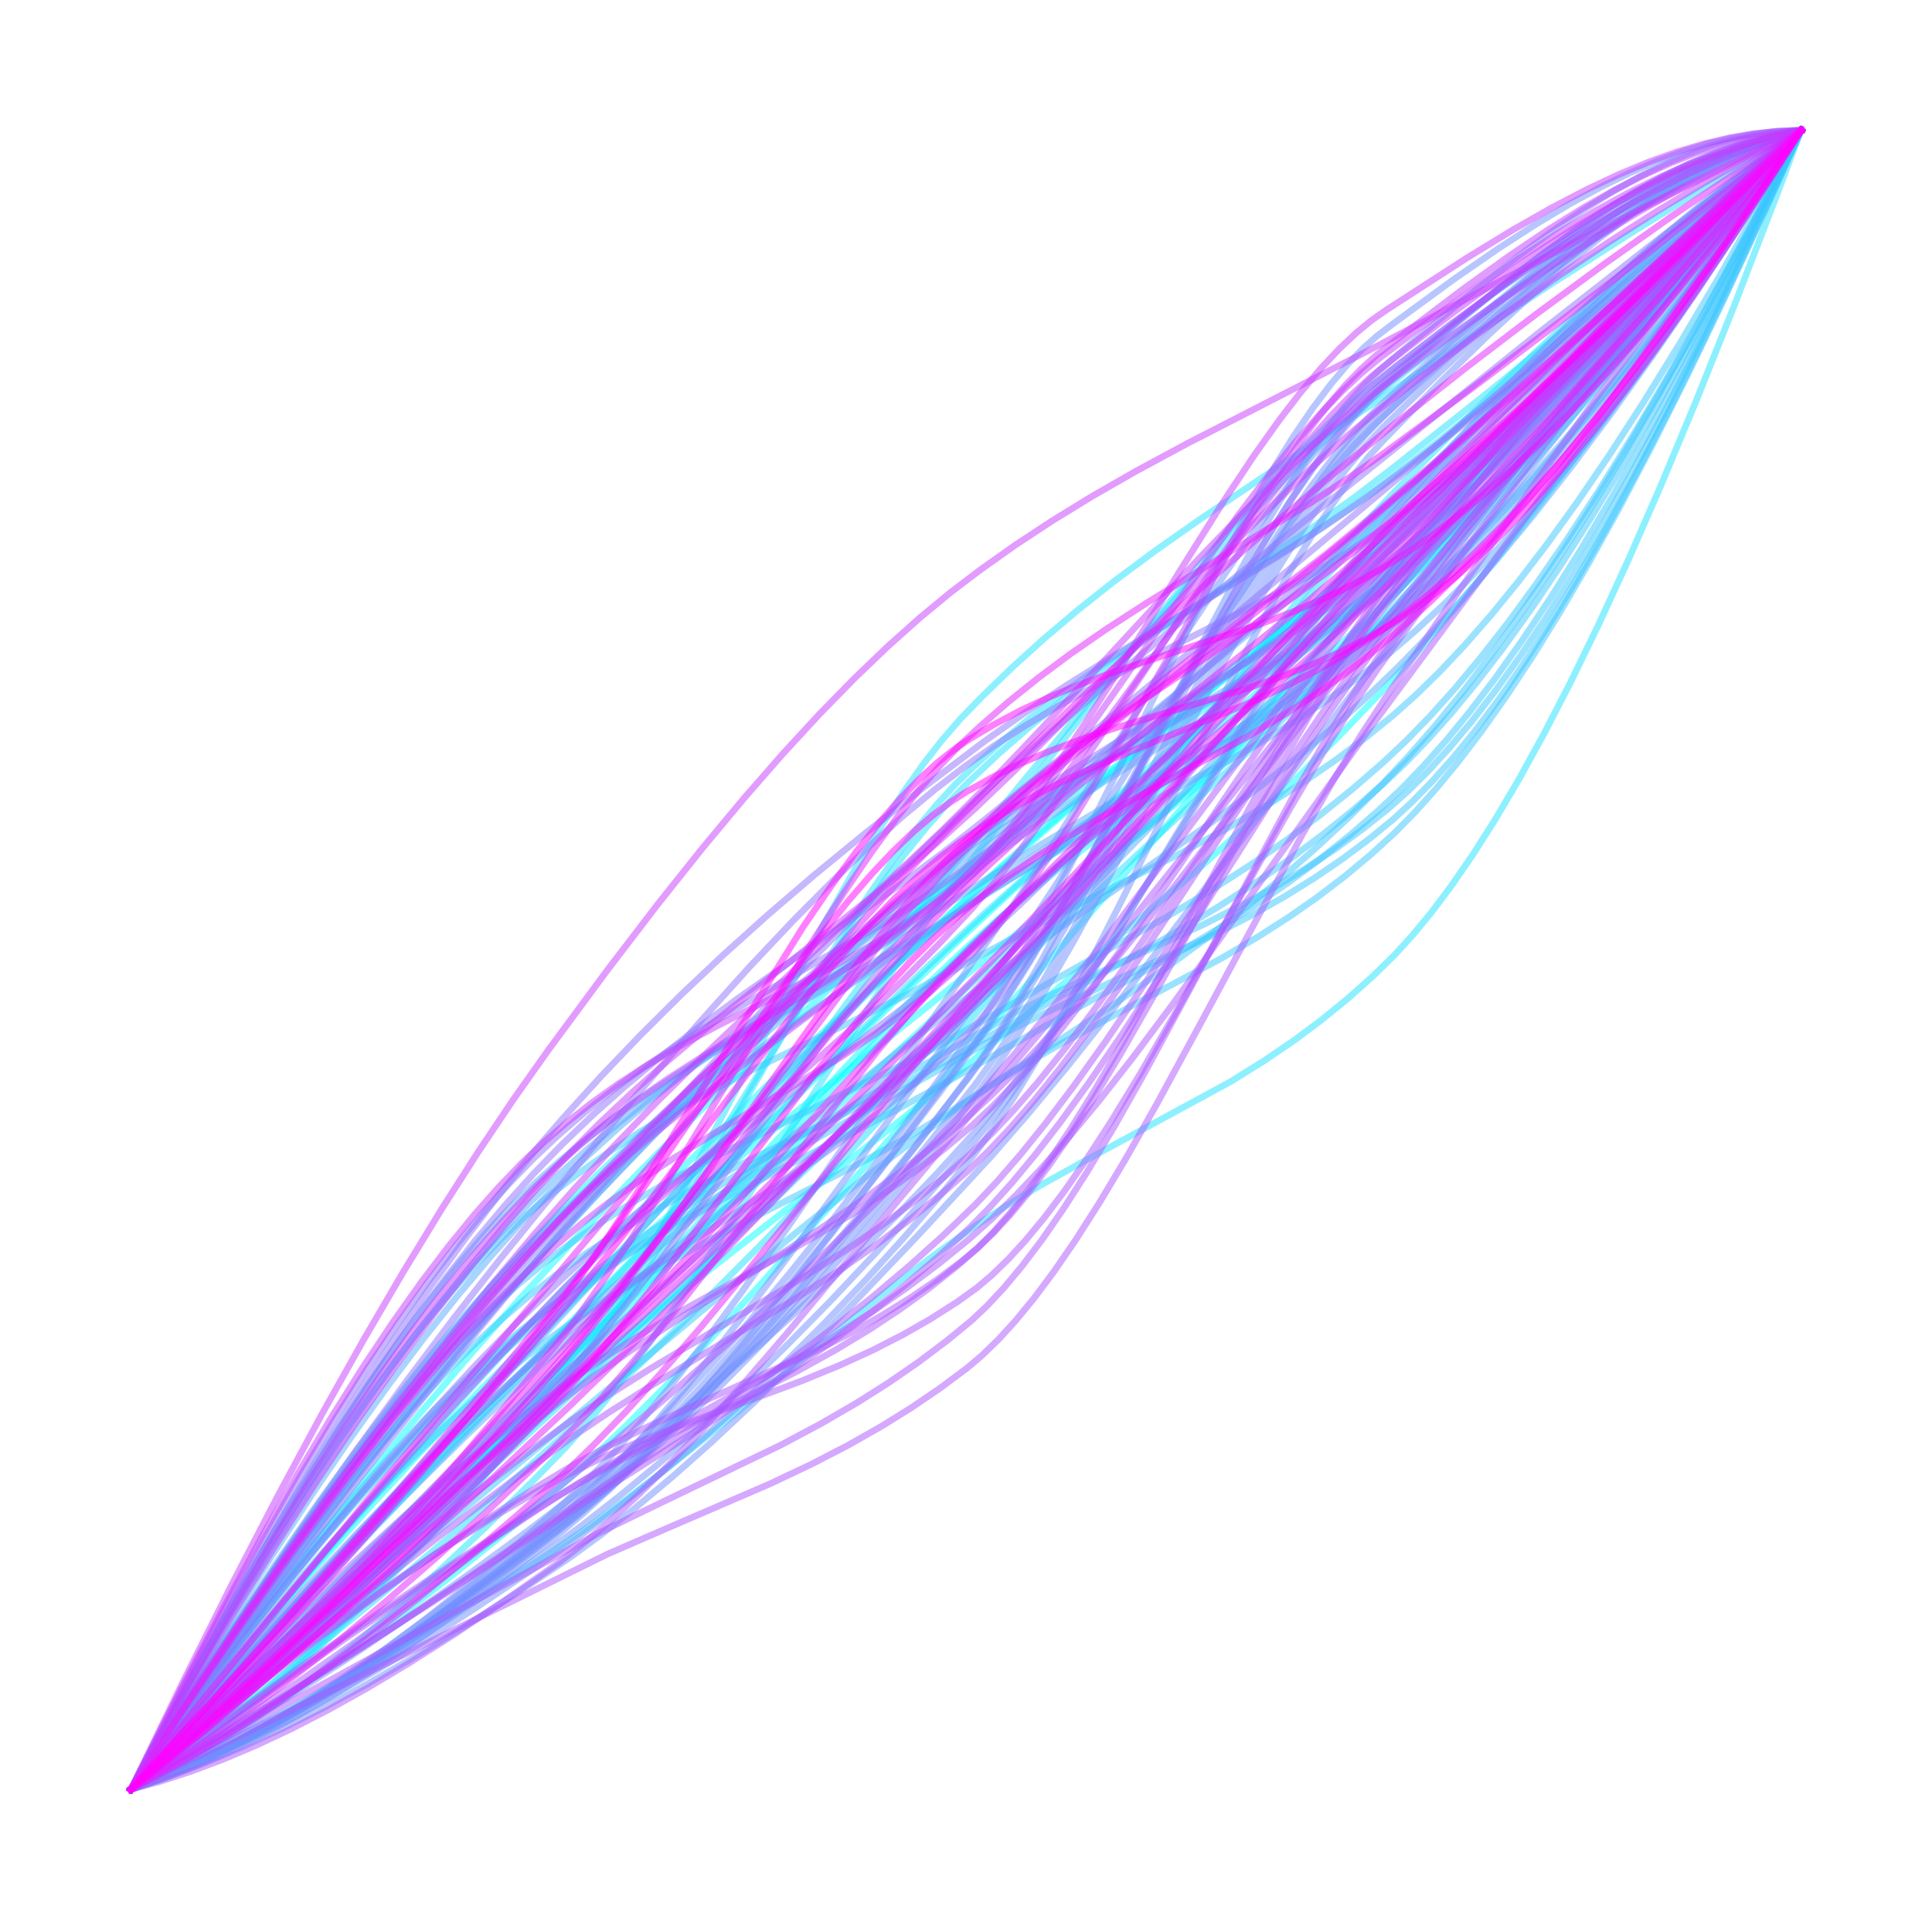 <svg xmlns="http://www.w3.org/2000/svg" width="391.2" height="388.8" viewBox="0 0 293.4 291.6"><defs><style>*{stroke-linejoin:round;stroke-linecap:butt}</style></defs><g id="figure_1"><path id="patch_1" d="M0 291.6h293.4V0H0z" style="fill:none"/><g id="axes_1"><path id="line2d_1" d="m19.882 271.8 6.093-3.298 6.347-3.693 6.602-4.105 6.855-4.53 7.109-4.968 7.362-5.413 7.871-6.065 8.378-6.74 8.379-7.015 5.078-4.541 5.331-5.068 5.84-5.852 6.6-6.933 7.871-8.598 10.918-12.293 19.295-21.76 12.441-13.872 13.964-15.969 30.72-35.236 11.426-12.685 18.534-20.225 18.28-19.619 18.026-19.018 4.316-4.504h0" clip-path="url(#pb66b892df9)" style="fill:none;stroke:#0ff;stroke-opacity:.5;stroke-linecap:square"/><path id="line2d_2" d="m19.882 271.8 9.648-11.962 9.14-10.98 8.886-10.323 8.378-9.397 8.125-8.783 7.87-8.184 7.617-7.6 7.109-6.789 6.601-5.991 7.363-6.38 8.632-7.171 11.68-9.383 20.564-16.489 28.182-23.033 13.71-11.158 8.632-7.305 7.363-6.514 6.601-6.129 6.348-6.2 6.855-7.01 7.109-7.59 7.362-8.186 7.617-8.804 7.87-9.436 8.38-10.403 8.631-11.079 7.363-9.721h0" clip-path="url(#pb66b892df9)" style="fill:none;stroke:#0ff;stroke-opacity:.5;stroke-linecap:square"/><path id="line2d_3" d="m19.882 271.8 8.124-12.85 7.617-11.637 7.109-10.468 6.855-9.706 6.601-8.96 6.347-8.232 6.094-7.53 5.84-6.856 5.585-6.21 5.332-5.6 5.585-5.543 5.84-5.486 6.347-5.657 7.109-6.032 8.378-6.804 12.44-9.777 14.98-11.824 8.633-6.834 9.647-7.317 31.229-23.44 7.617-6.134 6.855-5.812 8.124-7.222 8.378-7.741 8.633-8.274 9.14-9.076 9.394-9.648 9.648-10.23 10.155-11.1h0" clip-path="url(#pb66b892df9)" style="fill:none;stroke:#0ff;stroke-opacity:.5;stroke-linecap:square"/><path id="line2d_4" d="m19.882 271.8 18.534-18.742 18.28-18.168 17.772-17.354 16.757-16.058 16.249-15.238 23.104-21.327 27.42-25.06 21.58-19.086 11.426-10.313 8.632-8.081 7.617-7.428 7.617-7.754 8.632-9.093 8.886-9.678 9.394-10.567 9.648-11.197 9.901-11.835 10.156-12.484 2.031-2.537h0" clip-path="url(#pb66b892df9)" style="fill:none;stroke:#0ff;stroke-opacity:.5;stroke-linecap:square"/><path id="line2d_5" d="m19.882 271.8 11.425-14.173 10.917-13.19 10.664-12.535 10.41-11.89 9.9-10.977 9.649-10.373 9.647-10.046 10.156-10.246 10.917-10.692 11.933-11.369 13.71-12.744L152.16 131.8l8.886-7.733L172.978 114l23.611-19.855 9.14-8.024 8.379-7.659 11.933-11.208 12.186-11.756 12.441-12.31 12.695-12.873L273.518 19.8h0" clip-path="url(#pb66b892df9)" style="fill:none;stroke:#0ff;stroke-opacity:.5;stroke-linecap:square"/><path id="line2d_6" d="m19.882 271.8 9.648-13.325 9.14-12.245 8.632-11.205 8.378-10.521 8.125-9.852 7.87-9.2 7.617-8.565 7.87-8.504 9.14-9.561 8.887-8.98 8.632-8.41 8.379-7.856 8.124-7.318 7.87-6.798 7.617-6.295 5.586-4.37 5.586-4.074 6.347-4.348 8.124-5.282 20.058-12.913 6.347-4.418 5.585-4.155 5.078-4.053 5.332-4.56 6.093-5.51 6.094-5.807 6.347-6.35 6.601-6.913 6.855-7.494 7.363-8.385 7.617-9.014 8.124-9.966 4.57-5.753h0" clip-path="url(#pb66b892df9)" style="fill:none;stroke:#0ff;stroke-opacity:.5;stroke-linecap:square"/><path id="line2d_7" d="m19.882 271.8 18.28-17.536 18.534-18.087 19.042-18.896 13.456-13.615 9.394-9.89 33.513-35.6 7.363-7.331 6.601-6.261 5.586-5.01 6.093-5.167 7.11-5.736 10.155-7.875 15.233-11.815 7.363-6.016 6.093-5.263 5.586-5.118 6.347-6.153 7.11-7.192 7.362-7.771 7.617-8.367 7.87-8.978 8.125-9.604 8.632-10.557 8.886-11.222 2.285-2.94h0" clip-path="url(#pb66b892df9)" style="fill:none;stroke:#0ff;stroke-opacity:.5;stroke-linecap:square"/><path id="line2d_8" d="m19.882 271.8 16.503-18.76L52.634 234.9l15.995-17.523 15.74-16.916 29.706-31.504 11.68-12.019 9.9-9.874 8.633-8.305 7.363-6.797 7.617-6.704 8.886-7.514 14.471-11.896 13.457-11.163 8.378-7.233 7.363-6.648 11.171-10.42 11.679-11.201 11.933-11.76 12.187-12.325 12.44-12.897 2.285-2.402h0" clip-path="url(#pb66b892df9)" style="fill:none;stroke:#0ff;stroke-opacity:.5;stroke-linecap:square"/><path id="line2d_9" d="m19.882 271.8 12.694-12.502 12.441-11.94 11.933-11.147 11.679-10.609 11.425-10.079 9.14-7.796 8.632-7.042 10.917-8.6 28.436-22.252 8.632-7.127 36.307-30.81 7.87-7.128 7.11-6.741 6.346-6.316 6.094-6.373 5.84-6.427 6.093-7.042 6.347-7.685 6.601-8.353 6.855-9.044 7.109-9.755 7.363-10.484 7.87-11.607 8.125-12.382 1.777-2.759h0" clip-path="url(#pb66b892df9)" style="fill:none;stroke:#0ff;stroke-opacity:.5;stroke-linecap:square"/><path id="line2d_10" d="m19.882 271.8 13.456-12.289 13.71-12.827 13.964-13.373 14.218-13.925 12.44-12.473 8.379-8.767 10.917-11.77 24.12-26.102 8.378-8.685 7.11-7.06 6.854-6.49 7.87-7.126 9.902-8.642 25.643-22.22 7.87-7.212 6.856-6.583 9.902-9.856 10.155-10.428 10.41-11.012 10.663-11.606 10.917-12.208 9.902-11.346h0" clip-path="url(#pb66b892df9)" style="fill:none;stroke:#0ff;stroke-opacity:.5;stroke-linecap:square"/><path id="line2d_11" d="m19.882 271.8 16.503-18.072 15.995-17.19 15.741-16.595 15.487-16.007 16.757-16.984 15.995-15.9 15.487-15.084 14.98-14.282 9.14-8.462 11.425-10.256 33.26-29.654 8.886-8.333 11.933-11.568L234.165 60.8l12.949-13.181 13.202-13.756L273.518 19.8h0" clip-path="url(#pb66b892df9)" style="fill:none;stroke:#0ff;stroke-opacity:.5;stroke-linecap:square"/><path id="line2d_12" d="m19.882 271.8 8.886-6.486 9.14-6.948 9.394-7.422 9.648-7.904 10.155-8.612 10.41-9.12 10.41-9.412 9.14-8.575 9.393-9.126 9.394-9.433 9.648-10.002 9.902-10.586 10.155-11.185 5.586-6.397 5.586-6.78 6.347-8.065 8.632-11.363 18.534-24.514 6.601-8.3 5.586-6.669 4.824-5.427 4.824-5.088 8.886-9.035 8.378-8.213 8.125-7.655 7.616-6.88 7.363-6.357 7.11-5.849 6.854-5.355 6.601-4.878.508-.364h0" clip-path="url(#pb66b892df9)" style="fill:none;stroke:#1ce3ff;stroke-opacity:.5;stroke-linecap:square"/><path id="line2d_13" d="m19.882 271.8 4.316-2.6 4.316-2.857 4.57-3.293 4.824-3.758 5.078-4.252 5.332-4.771 5.585-5.31 5.84-5.863 6.347-6.703 6.855-7.58 7.363-8.484 5.078-6.12 2.792-3.763 3.047-4.463 3.554-5.62 4.063-6.882 4.57-8.197 6.093-11.426 15.487-29.271 4.57-8.064 4.063-6.722 3.554-5.452 3.047-4.296 2.793-3.59 2.792-3.225 3.301-3.402 4.57-4.426 4.824-4.368 5.078-4.302 5.585-4.429 6.094-4.534 6.855-4.818 9.14-6.13 18.788-12.53 12.948-8.837 12.695-8.393 12.186-7.79 11.68-7.209 11.424-6.795 2.54-1.475h0" clip-path="url(#pb66b892df9)" style="fill:none;stroke:#1ce3ff;stroke-opacity:.5;stroke-linecap:square"/><path id="line2d_14" d="m19.882 271.8 18.788-20.302 18.534-19.699 18.026-18.837 24.373-25.092 17.773-18.073L130.07 157.2l10.664-10.278 9.14-8.514 7.616-6.773 9.14-7.82 19.296-16.107 10.41-8.891 7.87-7.01 6.855-6.395 9.648-9.35 9.902-9.91 10.155-10.487 10.41-11.07 10.663-11.663 11.171-12.554.508-.578h0" clip-path="url(#pb66b892df9)" style="fill:none;stroke:#1ce3ff;stroke-opacity:.5;stroke-linecap:square"/><path id="line2d_15" d="m19.882 271.8 4.316-2.058 4.57-2.438 4.57-2.691 4.824-3.1 5.078-3.534 5.331-3.987 5.586-4.46 5.84-4.942 6.347-5.664 6.855-6.418 7.616-7.442 5.078-5.2 3.555-4.034 3.808-4.686 4.062-5.362 4.57-6.412 5.332-7.886 6.601-10.184 22.089-34.441 5.077-7.343 4.57-6.227 30.213-39.534 6.855-8.498 5.84-6.883 5.078-5.65 4.57-4.773 4.316-4.198 4.062-3.646 3.809-3.125 8.886-6.83 7.616-5.58 6.855-4.75 6.348-4.124 5.84-3.53 5.585-3.11 5.078-2.581 4.823-2.216 4.824-1.97 4.57-1.623 2.793-.87h0" clip-path="url(#pb66b892df9)" style="fill:none;stroke:#1ce3ff;stroke-opacity:.5;stroke-linecap:square"/><path id="line2d_16" d="m19.882 271.8 5.585-4.234 5.84-4.709 6.093-5.207 6.348-5.726 6.6-6.264 6.856-6.817 7.109-7.382 7.616-8.235 8.125-9.122 5.84-6.842 3.554-4.578 4.062-5.622 4.57-6.734 5.332-8.269 7.616-12.263 11.933-19.208 5.586-8.535 4.57-6.578 4.062-5.45 3.555-4.4 3.3-3.732 3.047-3.11 4.57-4.28 4.824-4.196 5.078-4.112 5.585-4.225 6.347-4.511 8.379-5.655 17.772-11.907 6.347-4.568 5.84-4.483 13.964-11.086 14.218-11.577 14.471-12.072 14.726-12.573 4.316-3.738h0" clip-path="url(#pb66b892df9)" style="fill:none;stroke:#1ce3ff;stroke-opacity:.5;stroke-linecap:square"/><path id="line2d_17" d="m19.882 271.8 4.824-3.157 5.078-3.601 5.077-3.871 5.332-4.341 5.586-4.833 5.84-5.346 6.092-5.874 6.602-6.679 7.109-7.523 7.616-8.399 6.094-7 3.046-3.88 3.3-4.559 3.81-5.655 4.315-6.828 5.332-8.892 7.87-13.628 9.648-16.634 5.332-8.74 4.316-6.654 3.809-5.462 3.3-4.362 3.047-3.676 2.793-3.038 2.793-2.71 4.316-3.861 4.316-3.569 4.824-3.69 5.077-3.6 5.84-3.865 7.363-4.594L198.62 81.53l5.839-3.944 5.078-3.694 8.632-6.678 10.156-8.122 10.41-8.608 10.916-9.322 11.172-9.838 11.425-10.356 1.27-1.168h0" clip-path="url(#pb66b892df9)" style="fill:none;stroke:#1ce3ff;stroke-opacity:.5;stroke-linecap:square"/><path id="line2d_18" d="m19.882 271.8 6.855-5.594 7.109-6.084 7.363-6.59 7.616-7.112 8.125-7.899 8.378-8.464 8.632-9.036 9.14-9.892 4.824-5.461 5.332-6.385 6.093-7.666 7.11-9.316 10.155-13.715 15.487-20.91 7.363-9.543 6.093-7.534 18.788-22.761 11.172-13.425 7.362-8.519 6.348-7.01 5.585-5.843 5.078-4.993 4.57-4.196 4.316-3.675 5.84-4.619 8.378-6.377 7.617-5.515 6.855-4.695 6.347-4.09 6.093-3.67 5.84-3.259 5.585-2.862 5.332-2.482 5.078-2.123 1.777-.685h0" clip-path="url(#pb66b892df9)" style="fill:none;stroke:#1ce3ff;stroke-opacity:.5;stroke-linecap:square"/><path id="line2d_19" d="m19.882 271.8 15.741-13.832 15.995-14.35 16.503-15.108 16.757-15.644 26.658-25.224 12.44-12.104 10.41-10.433 9.394-9.727 7.11-7.648 6.093-6.912 7.362-8.7 10.41-12.686 16.503-20.116 7.616-8.904 6.094-6.798 5.585-5.904 10.156-10.287 9.648-9.466 9.394-8.91 9.14-8.362 8.632-7.602 8.378-7.092 7.617-6.191h0" clip-path="url(#pb66b892df9)" style="fill:none;stroke:#1ce3ff;stroke-opacity:.5;stroke-linecap:square"/><path id="line2d_20" d="m19.882 271.8 8.124-3.858 8.379-4.226 8.632-4.602 9.14-5.131 9.394-5.53 9.902-6.091 10.41-6.667 5.33-3.632 6.094-4.433 6.855-5.269 8.886-7.127 24.374-19.708 6.855-5.173 5.84-4.141 4.57-2.972 5.331-3.187 6.347-3.519 22.597-12.27 5.077-3.166 4.57-3.116 4.063-3.027 4.062-3.311 3.808-3.397 3.3-3.228 2.794-3.074 2.792-3.396 3.047-4.06 3.3-4.8 3.301-5.197 3.555-6.021 3.808-6.914 4.062-7.868 4.316-8.88 4.57-9.941 4.824-11.04 5.332-12.785 5.84-14.613 6.6-17.16 3.555-9.47h0" clip-path="url(#pb66b892df9)" style="fill:none;stroke:#1ce3ff;stroke-opacity:.5;stroke-linecap:square"/><path id="line2d_21" d="m19.882 271.8 16.757-14.602 17.01-15.122 17.265-15.647L87.67 210.95l12.948-12.276 18.28-17.671 29.197-28.226 10.664-9.986 35.037-32.555 8.378-8.233 7.617-7.794 8.632-9.186 9.14-10.053 9.394-10.668 9.648-11.297 9.902-11.936 10.409-12.905 6.601-8.364h0" clip-path="url(#pb66b892df9)" style="fill:none;stroke:#1ce3ff;stroke-opacity:.5;stroke-linecap:square"/><path id="line2d_22" d="m19.882 271.8 7.87-10.873 7.363-9.804 6.855-8.769 6.601-8.084 6.094-7.123 5.84-6.496 5.585-5.892 5.332-5.313 5.077-4.763 5.078-4.459 5.078-4.157 5.586-4.298 6.093-4.402 6.601-4.481 7.109-4.552 8.378-5.093 11.68-6.81 21.834-12.463 6.093-3.036 8.125-3.769 14.725-6.792 6.094-3.085 5.078-2.81 4.57-2.77 4.316-2.869 4.062-2.957 3.808-3.033 3.047-2.718 3.047-3.024 3.3-3.606 3.3-3.935 3.555-4.59 3.809-5.304 3.808-5.679 4.062-6.447 4.316-7.26 4.57-8.112 5.078-9.48 5.332-10.427 5.84-11.903 6.6-13.965 3.047-6.597h0" clip-path="url(#pb66b892df9)" style="fill:none;stroke:#38c7ff;stroke-opacity:.5;stroke-linecap:square"/><path id="line2d_23" d="m19.882 271.8 24.627-20.88 24.12-20.162 38.845-32.378 13.71-11.379 9.394-7.52 8.124-6.225 7.11-5.174 4.823-3.283 4.824-3.007 5.586-3.211 7.109-3.816 17.264-9.16 5.586-3.283 4.824-3.09 4.316-3.018 4.062-3.1 4.062-3.391 3.555-3.25 3.047-3.096 3.3-3.68 3.3-4.01 3.555-4.667 3.808-5.386 4.063-6.161 4.062-6.566 4.316-7.39 4.57-8.26 5.078-9.654 5.332-10.627 5.84-12.149 6.346-13.723 5.078-11.304h0" clip-path="url(#pb66b892df9)" style="fill:none;stroke:#38c7ff;stroke-opacity:.5;stroke-linecap:square"/><path id="line2d_24" d="m19.882 271.8 7.363-13.403 6.6-11.57 6.094-10.236 5.586-8.95 5.078-7.736 4.823-6.961 4.57-6.218 4.317-5.51 4.062-4.845 4.062-4.494L76.245 188l3.555-3.314 3.554-3.004 4.317-3.32 4.57-3.231 4.823-3.135 5.078-3.039 5.84-3.225 6.855-3.516 9.901-4.797 12.695-6.189 6.601-3.467 13.71-7.38 11.425-5.681 10.918-5.508 6.855-3.707 5.84-3.412 5.077-3.214 4.824-3.311 4.57-3.405 4.316-3.496 3.554-3.185 3.555-3.48 3.808-4.042 4.062-4.652 4.063-4.987 4.316-5.645 4.57-6.342 4.824-7.075 5.078-7.836 5.585-9.04 6.094-10.31 6.6-11.629 5.84-10.625h0" clip-path="url(#pb66b892df9)" style="fill:none;stroke:#38c7ff;stroke-opacity:.5;stroke-linecap:square"/><path id="line2d_25" d="m19.882 271.8 7.87-10.309 7.363-9.282 6.855-8.285 6.348-7.331 6.093-6.702 5.84-6.09 5.585-5.495 5.332-4.929 5.077-4.388 4.824-3.88 4.57-3.4 4.824-3.304 5.078-3.203 5.586-3.259 6.6-3.581 9.14-4.675 14.473-7.393 6.6-3.638 5.586-3.326 5.84-3.753 18.534-12.166 8.124-5.63 6.855-5.019 6.094-4.732 5.585-4.606 5.332-4.673 5.078-4.735 5.078-5.041 3.808-4.054 4.062-4.652 4.316-5.297 4.316-5.649 4.57-6.343 4.824-7.08 5.078-7.855 5.332-8.66 5.586-9.496 6.093-10.81 6.347-11.71 7.11-13.6 2.03-3.969h0" clip-path="url(#pb66b892df9)" style="fill:none;stroke:#38c7ff;stroke-opacity:.5;stroke-linecap:square"/><path id="line2d_26" d="m19.882 271.8 7.617-11.61 6.855-10.054 6.347-8.925 5.84-7.84 5.585-7.134 5.332-6.444 5.077-5.78 4.824-5.145 4.57-4.545 4.316-3.981 4.063-3.457 4.062-3.167 4.57-3.271 4.824-3.177 5.078-3.08 5.84-3.272 6.6-3.438 9.394-4.614 14.218-6.986 6.601-3.5 5.84-3.345 7.616-4.353 13.964-7.65 9.394-5.282 6.601-3.955 5.84-3.754 5.332-3.695 4.824-3.608 4.57-3.685 4.57-3.976 3.3-3.128 3.555-3.685 3.554-4 3.808-4.623 4.063-5.294 4.316-6.017 4.316-6.396 4.57-7.161 4.824-7.961 5.332-9.242 5.585-10.133 6.094-11.522 6.6-12.96 3.555-7.155h0" clip-path="url(#pb66b892df9)" style="fill:none;stroke:#38c7ff;stroke-opacity:.5;stroke-linecap:square"/><path id="line2d_27" d="m19.882 271.8 7.617-12.185 6.855-10.549 6.093-8.987 5.84-8.224 5.331-7.138 5.078-6.44 4.824-5.77 4.57-5.129 4.316-4.526 4.316-4.198 4.062-3.638 3.809-3.121 4.316-3.223 4.57-3.134 4.824-3.04 5.331-3.092 6.094-3.26 7.363-3.672 24.12-11.814 5.839-3.233 14.725-8.397 17.265-9.674 7.109-4.276 6.093-3.93 5.332-3.697 5.078-3.791 4.824-3.885 4.57-3.966 3.554-3.354 3.555-3.656 3.808-4.24 4.062-4.873 4.062-5.219 4.317-5.904 4.57-6.63 4.823-7.397 5.078-8.193 5.586-9.456 5.84-10.333 6.347-11.692 7.109-13.582.761-1.482h0" clip-path="url(#pb66b892df9)" style="fill:none;stroke:#38c7ff;stroke-opacity:.5;stroke-linecap:square"/><path id="line2d_28" d="m19.882 271.8 7.87-11.16 7.11-9.697 6.6-8.63 6.094-7.61 5.84-6.94 5.585-6.287 5.332-5.658 5.077-5.055 4.824-4.483 4.57-3.946 4.316-3.444 4.57-3.363 5.078-3.452 5.332-3.349 5.84-3.402 6.855-3.727 9.393-4.827 15.996-8.198 6.855-3.787 19.55-11.094 15.486-8.508 6.855-4.052 5.586-3.55 5.078-3.475 4.824-3.568 4.57-3.655 4.316-3.73 3.554-3.342 3.301-3.417 3.554-4.011 3.555-4.34 3.808-4.997 4.063-5.708 4.316-6.468 4.57-7.273 4.824-8.118 5.077-8.996 5.332-9.897 5.84-11.314 6.347-12.789 6.093-12.683h0" clip-path="url(#pb66b892df9)" style="fill:none;stroke:#38c7ff;stroke-opacity:.5;stroke-linecap:square"/><path id="line2d_29" d="m19.882 271.8 7.87-10.816 7.363-9.746 6.855-8.71 6.348-7.718 6.093-7.069 5.84-6.437 5.585-5.827 5.332-5.244 5.077-4.687 4.824-4.162 4.824-3.877 5.586-4.202 5.84-4.11 6.347-4.189 7.109-4.41 8.124-4.77 11.679-6.573 16.503-9.308 5.078-2.795 5.84-2.947 7.362-3.449 18.788-8.673 5.84-3.016 5.077-2.875 4.57-2.84 4.316-2.944 4.062-3.039 3.555-2.913 2.793-2.572 3.046-3.107 3.301-3.71 3.3-4.05 3.555-4.724 3.808-5.46 3.809-5.848 4.062-6.639 4.316-7.475 4.57-8.352 5.078-9.758 5.332-10.727 6.093-12.783 6.855-14.932 2.031-4.517h0" clip-path="url(#pb66b892df9)" style="fill:none;stroke:#38c7ff;stroke-opacity:.5;stroke-linecap:square"/><path id="line2d_30" d="m19.882 271.8 7.617-13.655 6.855-11.837 6.347-10.521 5.84-9.263 5.585-8.45 5.332-7.658 5.077-6.898 4.824-6.171 4.57-5.483 4.316-4.837 4.063-4.235 4.062-3.918 4.824-4.325 5.078-4.239 5.331-4.148 5.586-4.066 6.347-4.34 7.617-4.926 12.694-7.89 10.918-6.888 14.471-9.27 8.633-5.092 19.803-11.587 6.855-4.332 5.84-3.953 5.331-3.878 4.824-3.774 4.57-3.842 4.824-4.355 4.824-4.653 5.078-5.202 5.332-5.782 5.585-6.39 5.84-7.021 6.093-7.672 6.601-8.678 6.855-9.38 7.363-10.447 2.031-2.944h0" clip-path="url(#pb66b892df9)" style="fill:none;stroke:#5af;stroke-opacity:.5;stroke-linecap:square"/><path id="line2d_31" d="m19.882 271.8 10.41-12.062 9.901-11.136 9.648-10.513 9.14-9.636 8.886-9.053 8.632-8.48 8.379-7.925 8.124-7.372 8.632-7.532 9.648-8.12 11.425-9.317 17.011-13.546 13.202-10.325 7.11-5.168 10.155-7.07 13.71-9.566 7.109-5.244 5.84-4.574 5.331-4.452 5.078-4.534 4.824-4.617 4.824-4.93 5.077-5.51 5.332-6.129 5.586-6.775 5.84-7.452 6.093-8.154 6.347-8.876 6.601-9.615 7.109-10.756 7.617-11.94 1.015-1.621h0" clip-path="url(#pb66b892df9)" style="fill:none;stroke:#5af;stroke-opacity:.5;stroke-linecap:square"/><path id="line2d_32" d="m19.882 271.8 10.917-12.2 10.41-11.304 10.155-10.704 9.902-10.11 9.394-9.281 9.14-8.728 7.87-7.228 6.856-5.959 7.87-6.537 11.171-8.958 16.757-13.445 7.87-6.615 6.602-5.824 6.855-6.361 8.124-7.845 9.14-9.148 10.918-11.26 15.74-16.596 46.97-49.956 18.788-20.483L273.518 19.8h0" clip-path="url(#pb66b892df9)" style="fill:none;stroke:#5af;stroke-opacity:.5;stroke-linecap:square"/><path id="line2d_33" d="m19.882 271.8 7.87-12.697 7.363-11.453 6.855-10.25 6.348-9.101 6.093-8.356 5.84-7.632 5.585-6.932 5.332-6.264 5.077-5.626 4.824-5.025 5.078-4.954 5.586-5.148 5.84-5.087 6.346-5.228 6.602-5.148 7.362-5.457 8.379-5.926 10.917-7.433 13.71-9.086 5.332-3.21 6.347-3.555 8.632-4.557 14.472-7.63 6.347-3.622 5.332-3.288 4.824-3.228 4.57-3.324 4.316-3.415 4.062-3.505 4.317-4.035 4.316-4.34 4.57-4.915 4.824-5.524 5.077-6.166 5.332-6.837 5.586-7.531 5.84-8.244 6.346-9.35 6.855-10.5 5.332-8.421h0" clip-path="url(#pb66b892df9)" style="fill:none;stroke:#5af;stroke-opacity:.5;stroke-linecap:square"/><path id="line2d_34" d="m19.882 271.8 7.617-13.074 7.108-11.775 6.602-10.52 6.347-9.701 5.84-8.537 5.585-7.792 5.332-7.075 5.077-6.388 5.078-6.03 4.824-5.38 4.57-4.768 4.824-4.7 5.078-4.622 5.332-4.548 5.84-4.685 6.854-5.202 9.14-6.631 16.757-12.118 6.855-5.267 10.156-8.185 25.896-21.055 14.472-12.057 12.187-10.436L219.44 70.51l13.202-11.934 13.456-12.467 13.71-13.007 13.71-13.303h0" clip-path="url(#pb66b892df9)" style="fill:none;stroke:#5af;stroke-opacity:.5;stroke-linecap:square"/><path id="line2d_35" d="m19.882 271.8 8.124-12.577 7.87-11.773 7.364-10.613 6.855-9.505 6.6-8.786 6.348-8.088 6.094-7.413 5.839-6.765 5.586-6.145 5.585-5.821 6.347-6.29 6.602-6.217 6.855-6.15 7.362-6.31 8.379-6.877 9.648-7.62 13.71-10.517 7.109-5.275 6.093-4.212 7.363-4.815 12.948-8.14 10.156-6.507 6.855-4.658 5.84-4.235 5.331-4.144 5.078-4.237 5.585-4.957 5.84-5.484 6.093-6.035 6.348-6.61 6.6-7.204 6.856-7.816 7.109-8.44 7.616-9.394 8.125-10.384 1.523-1.986h0" clip-path="url(#pb66b892df9)" style="fill:none;stroke:#5af;stroke-opacity:.5;stroke-linecap:square"/><path id="line2d_36" d="m19.882 271.8 16.757-18.879 16.502-18.26 16.25-17.65 36.56-39.485 11.17-12.057 7.617-7.903 6.348-6.285 5.84-5.473 5.33-4.69 4.825-3.954 4.57-3.452 4.824-3.356 5.331-3.433 6.348-3.811 9.901-5.64 10.156-5.853 6.093-3.763 5.078-3.382 4.824-3.484 4.316-3.389 4.316-3.675 4.57-4.173 4.824-4.702 5.078-5.264 5.332-5.858 5.585-6.479 5.84-7.125 6.093-7.79 6.348-8.474 6.855-9.523 7.362-10.616 2.793-4.122h0" clip-path="url(#pb66b892df9)" style="fill:none;stroke:#5af;stroke-opacity:.5;stroke-linecap:square"/><path id="line2d_37" d="m19.882 271.8 8.886-12.98 8.632-12.217 8.125-11.118 7.87-10.396 7.617-9.689 7.363-9 7.109-8.333 6.855-7.686 8.124-8.73 8.379-8.687 8.124-8.107 7.87-7.548 7.871-7.239 7.617-6.702 7.363-6.189 7.363-5.896 5.585-4.226 5.332-3.73 5.84-3.81 7.108-4.363 25.643-15.47 5.586-3.772 5.078-3.689 4.824-3.784 5.331-4.492 5.586-4.999 5.84-5.53 6.093-6.087 6.347-6.664 6.601-7.262 6.855-7.873 7.363-8.805 7.617-9.458 5.84-7.469h0" clip-path="url(#pb66b892df9)" style="fill:none;stroke:#5af;stroke-opacity:.5;stroke-linecap:square"/><path id="line2d_38" d="m19.882 271.8 7.363-13.804 6.6-11.924 6.094-10.56 5.586-9.254 5.331-8.41 5.078-7.589 4.824-6.8 4.57-6.046 4.316-5.334 4.063-4.67 3.808-4.051 3.808-3.722 3.809-3.392 4.316-3.55 4.57-3.472 4.824-3.387 5.331-3.465 6.094-3.682 7.616-4.32 21.581-12.068 5.84-3.607 14.725-9.333 21.073-13.142 7.617-5.062 6.601-4.653 5.84-4.38 5.585-4.467 5.078-4.333 5.078-4.637 5.077-4.935 5.332-5.49 5.586-6.071 5.84-6.68 6.093-7.31 6.347-7.961 6.855-8.963 7.109-9.66 7.617-10.724.761-1.092h0" clip-path="url(#pb66b892df9)" style="fill:none;stroke:#5af;stroke-opacity:.5;stroke-linecap:square"/><path id="line2d_39" d="m19.882 271.8 9.14-13.243 8.632-12.127 8.379-11.393 8.124-10.67 7.617-9.648 7.363-8.982 7.108-8.335 7.11-7.992 10.155-11.003 9.14-9.577 8.125-8.203 7.616-7.385 7.11-6.592 6.854-6.055 6.347-5.32 6.094-4.826 5.332-3.954 4.823-3.288 5.332-3.367 6.347-3.734 8.887-4.938 13.456-7.483 6.347-3.804 5.332-3.45 4.824-3.38 4.57-3.48 5.077-4.182 5.078-4.47 5.332-4.991 5.586-5.538 5.839-6.11 6.093-6.704 6.348-7.317 6.855-8.254 7.109-8.915 7.616-9.91 2.54-3.38h0" clip-path="url(#pb66b892df9)" style="fill:none;stroke:#5af;stroke-opacity:.5;stroke-linecap:square"/><path id="line2d_40" d="m19.882 271.8 5.585-2.25 5.84-2.59 6.093-2.946 6.348-3.318 6.6-3.699 7.11-4.244 7.362-4.654 8.125-5.407 8.632-6.015 6.601-4.824 5.84-4.558 6.093-5.044 6.094-5.33 6.347-5.846 6.6-6.39 6.856-6.955 6.855-7.27 7.109-7.859 7.363-8.472 3.3-4.087 3.809-5.092 4.062-5.816 4.57-6.934 5.586-8.903 7.87-13.018 12.695-21.013 5.585-8.8 4.57-6.82 4.062-5.688 3.809-4.952 3.554-4.245 8.125-9.217 7.616-8.304 7.11-7.418 6.6-6.57 6.348-6.003 5.84-5.228 5.585-4.72 5.585-4.425 5.332-3.937 4.57-3.139h0" clip-path="url(#pb66b892df9)" style="fill:none;stroke:#718eff;stroke-opacity:.5;stroke-linecap:square"/><path id="line2d_41" d="m19.882 271.8 5.332-1.798 5.585-2.121 5.84-2.463 6.093-2.818 6.347-3.185 6.601-3.558 7.11-4.084 7.616-4.631 8.378-5.356 7.617-5.11 4.824-3.526 5.332-4.183 5.585-4.677 5.84-5.18 6.347-5.923 7.109-6.946 8.124-8.26 9.902-10.399 10.917-11.774 5.586-6.417 6.093-7.349 7.11-8.942 8.632-11.242 15.487-20.627 11.425-15.037 8.632-10.982 37.068-46.568L273.518 19.8h0" clip-path="url(#pb66b892df9)" style="fill:none;stroke:#718eff;stroke-opacity:.5;stroke-linecap:square"/><path id="line2d_42" d="m19.882 271.8 5.332-2.193 5.331-2.431 5.586-2.786 5.84-3.16 6.093-3.547 6.6-4.107 6.856-4.532 7.363-5.136 7.87-5.761 8.379-6.405 5.331-4.358 5.586-4.868 5.585-5.164 5.84-5.7 6.093-6.258 6.348-6.84 6.6-7.437 7.11-8.354 7.362-8.999 7.11-9.03 3.046-4.255 3.3-4.99 3.809-6.178 4.316-7.447 5.332-9.677 8.378-15.75 8.632-16.092 5.078-9.013 4.316-7.213 3.809-5.92 3.3-4.724 3.047-3.977 2.793-3.284 2.539-2.657 7.109-6.782 7.362-6.77 6.348-5.546 5.585-4.594 5.078-3.9 4.824-3.427 4.57-2.966 4.316-2.526 4.062-2.111 3.809-1.728 3.554-1.38 3.555-1.139 3.3-.833.254-.055h0" clip-path="url(#pb66b892df9)" style="fill:none;stroke:#718eff;stroke-opacity:.5;stroke-linecap:square"/><path id="line2d_43" d="m19.882 271.8 4.824-1.833 4.824-2.068 5.077-2.417 5.332-2.787 5.586-3.174 5.84-3.575 6.346-4.157 6.602-4.592 7.109-5.213 7.87-6.048 6.855-5.51 4.57-3.994 4.824-4.525 5.078-5.079 5.332-5.652 5.84-6.527 6.346-7.444 6.855-8.388 7.871-9.989 9.648-12.618 6.855-9.248 3.3-4.916 3.809-6.088 4.316-7.342 5.332-9.547 8.124-15.083 9.14-16.864 5.078-8.924 4.316-7.15 3.808-5.878 3.301-4.699 3.047-3.965 2.792-3.283 2.54-2.665 2.538-2.349 9.902-8.651 7.109-5.917 5.84-4.58 5.331-3.903 4.824-3.258 4.57-2.813 4.062-2.25 4.063-1.992 3.808-1.614 3.554-1.268 3.555-1.022 3.3-.718 2.793-.423h0" clip-path="url(#pb66b892df9)" style="fill:none;stroke:#718eff;stroke-opacity:.5;stroke-linecap:square"/><path id="line2d_44" d="m19.882 271.8 5.332-2.212 5.585-2.56 5.84-2.927 6.093-3.31 6.347-3.704 6.601-4.11 7.11-4.692 7.616-5.3 8.124-5.926 7.871-5.999 5.586-4.557 5.585-4.839 5.84-5.35 6.093-5.89 6.347-6.457 6.348-6.773 6.6-7.365 6.856-7.981 7.109-8.618 5.84-7.392 3.046-4.269 3.3-5.002 3.809-6.19 4.316-7.458 5.332-9.685L177.04 117l8.378-15.607 5.078-9.007 4.316-7.206 3.555-5.533 3.3-4.75 3.047-4.004 2.793-3.312 2.539-2.685 8.886-8.643 7.109-6.612 6.093-5.374 5.586-4.631 5.077-3.926 4.824-3.445 4.317-2.821 4.316-2.553 4.062-2.139L264.124 23l3.555-1.407 3.554-1.17 2.285-.622h0" clip-path="url(#pb66b892df9)" style="fill:none;stroke:#718eff;stroke-opacity:.5;stroke-linecap:square"/><path id="line2d_45" d="m19.882 271.8 5.078-2.066 5.331-2.414 5.586-2.784 5.84-3.17 6.093-3.573 6.347-3.985 6.601-4.403 7.11-5.008 7.87-5.825 8.378-6.476 4.824-3.968 5.078-4.458 5.331-4.975 5.586-5.516 5.84-6.075 6.347-6.934 6.6-7.544 7.11-8.463 7.87-9.73 8.379-10.708 3.047-4.176 3.3-4.905 3.808-6.082 4.317-7.342 5.077-9.093 7.617-14.153 10.156-18.809 5.078-8.94 4.316-7.16 3.808-5.88 3.3-4.698 3.047-3.961 2.793-3.277 2.539-2.656 4.062-3.82 8.379-7.642 6.6-5.738 5.84-4.793 5.332-4.091 4.824-3.43 4.57-2.977 4.316-2.544 4.062-2.136 3.809-1.755 3.554-1.408 3.554-1.172 3.301-.866 2.031-.421h0" clip-path="url(#pb66b892df9)" style="fill:none;stroke:#718eff;stroke-opacity:.5;stroke-linecap:square"/><path id="line2d_46" d="m19.882 271.8 5.585-2.12 5.84-2.462 6.093-2.819 6.348-3.189 6.6-3.57 6.856-3.959 7.363-4.508 7.87-5.08 8.632-5.84 7.363-5.217 6.347-4.793 6.094-4.876 6.093-5.157 6.094-5.45 6.093-5.754 6.093-6.068 6.094-6.395 5.84-6.444 5.839-6.765 5.077-6.192 2.793-3.816 3.047-4.577 3.3-5.39 3.555-6.233 4.316-8.051 5.332-10.474 9.394-19.08 7.109-14.198 4.824-9.149 4.062-7.224 3.554-5.862 3.047-4.617 2.793-3.857 2.539-3.16 2.539-2.801 8.886-9.073 6.855-6.697 6.093-5.647 5.332-4.65 5.078-4.131 4.57-3.439 4.316-2.978 4.062-2.54 3.808-2.135 3.809-1.877 3.554-1.505 3.555-1.254 3.3-.927h0" clip-path="url(#pb66b892df9)" style="fill:none;stroke:#718eff;stroke-opacity:.5;stroke-linecap:square"/><path id="line2d_47" d="m19.882 271.8 7.617-4.22 7.87-4.611 8.125-5.014 8.632-5.593 8.886-6.025 9.394-6.645 9.902-7.285 10.917-8.325 9.394-7.427 8.124-6.696 7.617-6.565 7.109-6.426 6.601-6.263 6.347-6.321 6.094-6.374 5.585-6.149 3.301-3.965 3.808-4.94 4.063-5.642 4.57-6.727 5.585-8.638 7.87-12.638 12.95-20.822 5.585-8.55 4.824-6.983 4.062-5.509 3.808-4.793 4.316-5.026 8.125-9.152 7.617-8.254 7.109-7.388 6.855-6.808 6.6-6.24 6.348-5.686 5.84-4.943 5.839-4.651 5.586-4.161.761-.545h0" clip-path="url(#pb66b892df9)" style="fill:none;stroke:#718eff;stroke-opacity:.5;stroke-linecap:square"/><path id="line2d_48" d="m19.882 271.8 4.316-1.42 4.57-1.736 4.824-2.077 5.078-2.441L44 261.302l5.586-3.223 5.84-3.631 6.347-4.22 6.855-4.835 7.616-5.657 8.125-6.306 4.062-3.42 4.316-3.945 4.57-4.497 4.824-5.072 5.078-5.659 5.586-6.556 6.347-7.803 7.363-9.417 9.648-12.733 13.202-17.782 3.554-5.248 4.063-6.404 4.823-8.05 6.094-10.648 18.788-33.194 4.824-7.88 4.062-6.219 3.554-5.053 3.3-4.316 3.048-3.621 2.792-2.98 2.793-2.65 9.14-8.234 7.11-6.106 6.093-4.94 5.331-4.05 5.078-3.58 4.57-2.958 4.316-2.54 4.062-2.146 4.063-1.89 3.808-1.52 3.554-1.187 3.555-.95 1.777-.382h0" clip-path="url(#pb66b892df9)" style="fill:none;stroke:#718eff;stroke-opacity:.5;stroke-linecap:square"/><path id="line2d_49" d="m19.882 271.8 4.316-1.516 4.57-1.847 4.57-2.083 4.824-2.44 5.078-2.816 5.331-3.212 5.586-3.62 6.093-4.219 6.602-4.85 7.108-5.5 8.125-6.573 4.57-3.909 3.808-3.576 4.063-4.117 4.57-4.966 4.823-5.582 5.332-6.514 6.094-7.802 7.616-10.141 13.203-18.04 10.41-14.06 4.061-5.55 4.57-6.625 5.332-8.127 7.109-11.268 16.503-26.317 5.585-8.4 4.57-6.49 4.063-5.402 3.808-4.693 3.3-3.737 3.047-3.147 3.555-3.33 8.378-7.548 7.109-6.106 6.347-5.158 5.84-4.455 5.331-3.79 5.078-3.335 4.824-2.895 4.57-2.478 4.316-2.084 4.063-1.722 4.062-1.474 1.523-.486h0" clip-path="url(#pb66b892df9)" style="fill:none;stroke:#718eff;stroke-opacity:.5;stroke-linecap:square"/><path id="line2d_50" d="m19.882 271.8 4.824-1.81 5.078-2.146 5.331-2.506 5.586-2.884 5.84-3.277 6.093-3.684 6.347-4.098 6.855-4.69 7.363-5.308 8.378-6.323 5.84-4.635 4.824-4.133 5.077-4.645 5.332-5.182 5.586-5.746 5.84-6.33 6.092-6.93 6.602-7.851 7.109-8.815 7.616-9.808 6.855-9.166 2.793-4.14 3.3-5.316 3.555-6.166 4.062-7.504 5.078-9.883 7.87-15.897 8.633-17.299 4.824-9.181 4.062-7.268 3.555-5.908 3.046-4.664 2.793-3.903 2.539-3.205 2.539-2.846 2.285-2.231 3.554-3.044 10.41-8.69 6.601-5.225 5.586-4.141 4.824-3.31 4.57-2.861 4.062-2.288 3.808-1.9 3.555-1.538 3.554-1.292 3.3-.963 3.047-.673 3.047-.454 3.047-.222 1.27-.021h0" clip-path="url(#pb66b892df9)" style="fill:none;stroke:#718eff;stroke-opacity:.5;stroke-linecap:square"/><path id="line2d_51" d="m19.882 271.8 4.824-1.944 5.078-2.297 5.077-2.54 5.332-2.91 5.586-3.3 5.84-3.703 6.346-4.295 6.602-4.733 7.362-5.561 7.87-6.227 6.856-5.677 4.824-4.33 5.078-4.876 5.331-5.445 5.586-6.037 5.84-6.645 6.347-7.57 6.855-8.537 7.363-9.527 8.378-11.21 6.347-8.783 3.047-4.686 3.3-5.508 3.809-6.827 4.316-8.219 5.586-11.153 16.248-32.8 4.317-8.059 3.808-6.642 3.3-5.315 3.047-4.48 2.793-3.7 2.539-2.99 2.285-2.358 2.031-1.813 2.539-1.942 9.14-6.686 6.855-4.745 5.84-3.774 5.077-3.03 4.824-2.621 4.316-2.105 4.063-1.748 4.062-1.503 3.808-1.166 3.555-.86 3.554-.628 3.3-.36 3.301-.134.254-.001h0" clip-path="url(#pb66b892df9)" style="fill:none;stroke:#718eff;stroke-opacity:.5;stroke-linecap:square"/><path id="line2d_52" d="m19.882 271.8 4.062-1.436 4.316-1.761 4.57-2.116 4.57-2.358 4.824-2.735 5.078-3.132 5.332-3.546 5.84-4.156 6.346-4.805 6.855-5.479 7.617-6.378 6.347-5.56 3.555-3.45 3.808-4.009 4.062-4.6 4.57-5.525 5.078-6.511 5.84-7.88 7.109-10 11.933-17.253 10.155-14.524 13.202-18.683 5.84-8.986 8.632-13.755 11.171-17.75 5.84-8.858 4.824-6.925 4.316-5.802 3.808-4.75 3.555-4.07 3.3-3.43 3.047-2.837 5.078-4.28 8.378-6.83 6.855-5.302 6.094-4.43 5.331-3.61 5.078-3.176 4.824-2.747 4.316-2.214 4.316-1.962 4.062-1.599 3.809-1.266 3.808-1.028 2.285-.496h0" clip-path="url(#pb66b892df9)" style="fill:none;stroke:#718eff;stroke-opacity:.5;stroke-linecap:square"/><path id="line2d_53" d="m19.882 271.8 9.14-14.396 8.632-13.186 8.379-12.39 7.87-11.25 7.617-10.51 7.363-9.788 7.109-9.088 6.855-8.413 14.471-17.2 9.14-10.536 7.363-8.165 6.601-7 6.094-6.134 5.585-5.305 5.078-4.525 4.824-4.009 4.57-3.516 4.316-3.05 4.57-2.964 5.078-3.027 5.84-3.21 7.362-3.77 20.058-10.114 5.84-3.29 5.077-3.118 4.57-3.066 5.078-3.695 5.585-4.328 5.84-4.804 6.093-5.301 6.347-5.82 6.602-6.353 6.855-6.901 7.362-7.73 7.871-8.598 6.601-7.45h0" clip-path="url(#pb66b892df9)" style="fill:none;stroke:#8e71ff;stroke-opacity:.5;stroke-linecap:square"/><path id="line2d_54" d="m19.882 271.8 10.41-14.659 9.901-13.565 9.648-12.842 9.394-12.132 9.14-11.436 8.632-10.451 8.632-10.104 9.902-11.235 9.648-10.613 9.648-10.281 9.394-9.692 9.394-9.376 9.394-9.06 8.886-8.263 8.632-7.71 9.648-8.309 11.171-9.315 15.487-12.597 37.068-29.793 17.519-13.704 17.01-13.028 5.078-3.835h0" clip-path="url(#pb66b892df9)" style="fill:none;stroke:#8e71ff;stroke-opacity:.5;stroke-linecap:square"/><path id="line2d_55" d="m19.882 271.8 8.632-11.762 8.125-10.705 7.87-10.004 7.363-9.01 7.109-8.356 6.855-7.72 6.601-7.106 6.347-6.512 6.094-5.938 5.078-4.645 5.585-4.81 6.347-5.16 7.617-5.893 27.674-21.105 6.093-5.1 5.586-4.966 6.601-6.17 7.617-7.436 9.14-9.251 13.71-14.242 16.757-17.345 9.14-9.134 22.596-22.113 22.342-21.556L273.518 19.8h0" clip-path="url(#pb66b892df9)" style="fill:none;stroke:#8e71ff;stroke-opacity:.5;stroke-linecap:square"/><path id="line2d_56" d="m19.882 271.8 17.264-17.045 17.011-16.481L70.66 222.59l15.487-14.42 8.886-7.958 12.187-10.58 19.804-17.178 8.886-8.028 7.616-7.18 6.602-6.522 6.6-6.847 7.617-8.23 9.648-10.776 31.736-35.749 8.379-8.91 16.503-17.219 16.249-16.63 15.74-15.796L273.519 19.8h0" clip-path="url(#pb66b892df9)" style="fill:none;stroke:#8e71ff;stroke-opacity:.5;stroke-linecap:square"/><path id="line2d_57" d="m19.882 271.8 8.886-13.286 8.378-12.13 7.871-11.016 7.617-10.29 7.362-9.58 7.11-8.886 6.854-8.216 6.602-7.569 6.855-7.513 7.87-8.316 7.87-7.998 7.871-7.685 7.871-7.374 7.87-7.066 7.871-6.76 7.617-6.256 7.109-5.563 5.332-3.867 5.839-3.958 7.109-4.535 11.171-6.813 10.917-6.738 6.855-4.497 5.586-3.919 5.078-3.823 5.078-4.11 5.84-5.01 6.092-5.515 6.348-6.044 6.6-6.592 6.856-7.158 7.109-7.74 7.617-8.624 7.87-9.246 6.855-8.307h0" clip-path="url(#pb66b892df9)" style="fill:none;stroke:#8e71ff;stroke-opacity:.5;stroke-linecap:square"/><path id="line2d_58" d="m19.882 271.8 7.617-14.22 7.108-12.823 6.855-11.908 6.348-10.59 6.093-9.74 5.84-8.913 5.585-8.117 5.332-7.354 5.078-6.627 4.824-5.94 4.824-5.591 5.839-6.43 6.093-6.37 6.094-6.054 6.347-5.999 6.855-6.166 7.109-6.097 7.87-6.45 8.887-6.985 9.14-6.913 5.84-4.116 6.346-4.2 7.617-4.77 12.187-7.325 11.933-7.257 7.363-4.738 6.093-4.174 6.093-4.45 8.379-6.393 8.632-6.869 8.886-7.356 9.14-7.853 9.648-8.589 9.902-9.114 5.84-5.509h0" clip-path="url(#pb66b892df9)" style="fill:none;stroke:#8e71ff;stroke-opacity:.5;stroke-linecap:square"/><path id="line2d_59" d="m19.882 271.8 7.617-14.084 6.855-12.22 6.347-10.88 6.093-10.005 5.586-8.76 5.331-7.965 5.078-7.2 4.824-6.472 4.57-5.78 4.57-5.421 4.316-4.777 4.317-4.433 4.57-4.372 4.823-4.303 5.078-4.232 5.586-4.368 6.601-4.867 8.886-6.245 15.741-11.026 6.601-4.923 6.348-5.023 17.264-13.99 19.55-16.133 23.612-19.788 21.834-18.556 22.089-19.064 19.55-17.113h0" clip-path="url(#pb66b892df9)" style="fill:none;stroke:#8e71ff;stroke-opacity:.5;stroke-linecap:square"/><path id="line2d_60" d="m19.882 271.8 7.363-5.978 7.616-6.48 7.87-6.999 8.125-7.53 8.379-8.072 8.632-8.625 9.14-9.45 8.379-8.968 4.316-4.973 4.824-5.901 5.839-7.52 7.617-10.211 17.518-23.625 5.84-7.426 4.824-5.798 4.316-4.86 4.062-4.24 3.808-3.65 4.824-4.307 5.078-4.23 5.586-4.361 6.6-4.86 9.14-6.421 13.965-9.817 6.6-4.934 5.586-4.45 5.078-4.331 7.617-6.839 7.87-7.362 8.125-7.903 8.378-8.456 8.887-9.292 9.14-9.886 9.394-10.486 3.3-3.759h0" clip-path="url(#pb66b892df9)" style="fill:none;stroke:#8e71ff;stroke-opacity:.5;stroke-linecap:square"/><path id="line2d_61" d="m19.882 271.8 9.14-10.875 8.632-9.937 8.379-9.312 8.124-8.695 7.617-7.834 7.363-7.263 7.108-6.71 6.855-6.177 4.317-3.658 4.824-3.785 5.331-3.886 6.347-4.338 11.68-7.64 8.124-5.459 5.586-4.01 4.823-3.722 4.57-3.809 4.317-3.901 4.062-3.987 2.539-2.8 2.539-3.124 2.792-3.776 3.047-4.48 3.555-5.636 4.062-6.878 5.078-9.076 8.378-15.533 7.617-13.944 4.824-8.363 3.808-6.183 3.3-4.975 3.047-4.216 2.793-3.5 2.539-2.848 2.285-2.264 3.808-3.347 8.886-7.579 6.855-5.558 5.84-4.455 5.332-3.787 4.824-3.155 4.57-2.72 4.316-2.3 4.062-1.903 3.808-1.537 3.555-1.201 3.554-.963 3.3-.669 1.524-.232h0" clip-path="url(#pb66b892df9)" style="fill:none;stroke:#8e71ff;stroke-opacity:.5;stroke-linecap:square"/><path id="line2d_62" d="m19.882 271.8 7.363-14.387 6.6-12.426 6.094-11.007 5.586-9.647 5.331-8.768 5.078-7.915 4.57-6.73 4.57-6.333 4.316-5.593 4.063-4.9 3.808-4.256 3.808-3.917 3.555-3.34 4.062-3.515 4.316-3.437 4.57-3.348 5.078-3.43 5.586-3.5 7.109-4.178 19.041-11.048 5.586-3.581 4.824-3.345 5.332-3.996 7.108-5.593 8.125-6.687 9.394-8.038 11.933-10.527 54.586-48.826 19.042-17.456L273.518 19.8h0" clip-path="url(#pb66b892df9)" style="fill:none;stroke:#8e71ff;stroke-opacity:.5;stroke-linecap:square"/><path id="line2d_63" d="m19.882 271.8 8.124-4.955 8.379-5.37 8.632-5.796 8.886-6.23 9.394-6.86 9.648-7.32 10.155-7.983 9.394-7.654 8.887-7.525 8.632-7.6 8.378-7.672 8.125-7.74 7.87-7.796 7.87-8.11 6.856-7.363 4.824-5.55 5.332-6.493 6.093-7.79 7.617-10.131 27.42-36.852 5.84-7.277 5.331-6.293 10.917-12.466 10.41-11.552 10.155-10.938 9.902-10.333 9.394-9.488 9.14-8.923 2.031-1.94h0" clip-path="url(#pb66b892df9)" style="fill:none;stroke:#a5f;stroke-opacity:.5;stroke-linecap:square"/><path id="line2d_64" d="m19.882 271.8 10.41-10.375 9.901-9.56 9.648-9.007 9.14-8.236 8.886-7.714 8.632-7.204 8.125-6.502 5.332-3.988 5.839-4.084 7.109-4.686 12.187-7.706 9.647-6.22 6.602-4.522 5.585-4.096 5.078-4.003 4.57-3.874 4.062-3.726 4.316-4.28 4.57-4.852 5.078-5.723 5.84-6.938 6.855-8.508 9.901-12.69 14.472-18.533 6.855-8.416 12.187-14.426 42.146-49.629L273.518 19.8h0" clip-path="url(#pb66b892df9)" style="fill:none;stroke:#a5f;stroke-opacity:.5;stroke-linecap:square"/><path id="line2d_65" d="m19.882 271.8 10.917-10.026 10.663-9.491 10.156-8.746 9.902-8.236 9.648-7.733 9.394-7.242 6.6-4.85 5.332-3.613 6.348-4.016 8.378-5.013 14.98-8.929 6.347-4.073 5.332-3.68 4.823-3.594 4.57-3.684 4.317-3.775 3.046-2.954 3.3-3.506 3.555-4.098 4.063-5.041 4.316-5.714 5.078-7.099 6.347-9.282 23.358-34.569 4.824-6.538 4.316-5.49 9.648-11.637 10.41-12.225 9.9-11.296 9.649-10.676 9.394-10.07 9.14-9.475 5.585-5.629h0" clip-path="url(#pb66b892df9)" style="fill:none;stroke:#a5f;stroke-opacity:.5;stroke-linecap:square"/><path id="line2d_66" d="m19.882 271.8 33.513-16.54 38.846-19.197 8.632-3.747 15.995-6.902 6.347-3.006 5.586-2.888 5.078-2.883 4.57-2.846 4.316-2.942 4.062-3.023 2.285-1.928 2.539-2.465 2.539-2.781 2.793-3.397 3.046-4.074 3.3-4.802 3.555-5.565 4.063-6.781 4.823-8.509 6.348-11.694 15.74-29.227 4.825-8.389 4.062-6.646 3.555-5.424 11.17-16.263 10.918-15.5 10.41-14.399 10.155-13.675 9.902-12.966 9.648-12.27 1.015-1.271h0" clip-path="url(#pb66b892df9)" style="fill:none;stroke:#a5f;stroke-opacity:.5;stroke-linecap:square"/><path id="line2d_67" d="m19.882 271.8 12.44-10.652 12.187-10.14 11.68-9.43 11.424-8.94 11.171-8.455 8.125-5.914 5.585-3.757 6.602-4.166 9.901-5.95 11.933-7.22 6.601-4.265 5.586-3.879 5.078-3.805 4.57-3.702 4.316-3.775 3.047-2.935 3.3-3.492 3.555-4.092 3.808-4.719 4.316-5.708 4.824-6.75 6.093-8.937 9.394-14.243 10.156-15.292 5.84-8.397 4.823-6.563 4.316-5.502 10.918-13.317 10.41-12.35 10.155-11.706 9.902-11.07 9.393-10.174 9.14-9.581 3.047-3.122h0" clip-path="url(#pb66b892df9)" style="fill:none;stroke:#a5f;stroke-opacity:.5;stroke-linecap:square"/><path id="line2d_68" d="m19.882 271.8 38.083-20.88 33.006-18.08 7.87-3.841 19.804-9.54 6.093-3.25 5.332-3.095 4.824-3.051 4.57-3.155 4.316-3.249 3.809-3.126 2.285-2.158 2.539-2.712 2.792-3.337 3.047-4.027 3.3-4.77 3.555-5.55 4.062-6.784 4.57-8.077 6.094-11.263 17.01-31.74 4.57-7.925 4.063-6.607 3.554-5.362 5.078-7.13 9.14-12.502 8.632-11.437 8.379-10.734 8.124-10.042 7.617-9.07 7.363-8.435 7.108-7.82 3.047-3.251h0" clip-path="url(#pb66b892df9)" style="fill:none;stroke:#a5f;stroke-opacity:.5;stroke-linecap:square"/><path id="line2d_69" d="m19.882 271.8 4.57-1.259 4.57-1.49 4.824-1.809 5.078-2.148 5.331-2.505 5.586-2.875 5.84-3.255 6.347-3.793 6.855-4.355 7.87-5.272 8.125-5.702 3.808-2.96 4.062-3.46 4.316-3.98 4.57-4.52 5.078-5.338 5.84-6.475 6.855-7.945 10.155-12.155 13.964-16.683 15.995-18.836 10.156-12.493 18.788-23.556 13.202-16.365 9.14-10.987 17.01-19.956 16.504-19.02 16.249-18.394L273.518 19.8h0" clip-path="url(#pb66b892df9)" style="fill:none;stroke:#a5f;stroke-opacity:.5;stroke-linecap:square"/><path id="line2d_70" d="m19.882 271.8 9.14-9.815 8.632-8.944 8.125-8.102 7.87-7.535 7.363-6.75 7.109-6.228 6.855-5.719 6.601-5.23 5.332-3.966 4.824-3.283 5.331-3.35 6.348-3.71 9.901-5.485 10.156-5.701 6.093-3.68 5.078-3.32 4.57-3.242 4.316-3.33 4.063-3.417 3.046-2.854 3.3-3.402 3.555-3.99 3.809-4.607 4.316-5.574 5.078-6.945 6.093-8.733 11.171-16.5 8.125-11.81 5.585-7.747 4.57-5.985 4.063-4.982 10.409-12.17 10.156-11.536 9.647-10.63 9.394-10.03 9.14-9.436 8.887-8.859 5.585-5.403h0" clip-path="url(#pb66b892df9)" style="fill:none;stroke:#a5f;stroke-opacity:.5;stroke-linecap:square"/><path id="line2d_71" d="m19.882 271.8 16.757-11.924 16.502-11.47 15.996-10.849 15.233-10.074 5.84-3.64 7.108-4.155 10.918-6.08 11.679-6.571 6.855-4.118 5.84-3.77 5.077-3.532 4.824-3.622 4.57-3.708 3.554-3.17 3.555-3.467 3.808-4.016 4.316-4.889 4.57-5.518 5.078-6.48 6.093-8.156 7.617-10.595 22.596-31.695 27.167-36.73 14.217-19.768 14.472-20.499 9.394-13.504h0" clip-path="url(#pb66b892df9)" style="fill:none;stroke:#a5f;stroke-opacity:.5;stroke-linecap:square"/><path id="line2d_72" d="m19.882 271.8 9.14-7.786 8.632-7.063 8.125-6.363 7.616-5.69 7.363-5.228 7.11-4.773 6.854-4.332 6.601-3.906 5.078-2.783 4.57-2.235 5.078-2.23 6.093-2.42 9.14-3.351 10.41-3.864 5.84-2.4 5.077-2.327 4.57-2.344 4.062-2.324 4.063-2.587 3.046-2.183 2.285-1.94 2.54-2.466 2.538-2.769 2.793-3.367 3.047-4.023 3.3-4.723 3.809-5.856 4.316-7.068 5.331-9.197 8.125-14.54 9.394-16.707 5.078-8.586 4.316-6.872 3.808-5.639 5.332-7.373 10.663-14.423 10.156-13.367 9.901-12.668 9.648-11.98 9.394-11.307 9.14-10.65.254-.29h0" clip-path="url(#pb66b892df9)" style="fill:none;stroke:#a5f;stroke-opacity:.5;stroke-linecap:square"/><path id="line2d_73" d="m19.882 271.8 12.187-7.26 12.44-7.672 12.695-8.087 13.202-8.675 13.71-9.279 10.41-6.965 18.026-12.03 7.616-5.374 6.602-4.926 5.84-4.627 5.585-4.714 5.077-4.567 4.824-4.637 3.301-3.497 3.554-4.095 3.809-4.724 4.316-5.72 4.824-6.775 5.84-8.616 7.87-12.058 15.233-23.417 5.84-8.52 4.824-6.668 4.824-6.281 11.17-14.157 10.918-13.483 10.663-12.817L255.492 40l9.902-11.234 8.124-8.965h0" clip-path="url(#pb66b892df9)" style="fill:none;stroke:#a5f;stroke-opacity:.5;stroke-linecap:square"/><path id="line2d_74" d="m19.882 271.8 13.202-9.658 12.949-9.198 12.44-8.569 12.187-8.126 11.933-7.688 5.331-3.25 5.586-3.121 6.601-3.424 13.202-6.514 7.871-4.039 5.84-3.243 5.077-3.073 4.57-3.023 4.316-3.12 4.063-3.208 3.3-2.873 2.54-2.572 2.538-2.895 2.793-3.526 3.047-4.217 3.3-4.955 3.808-6.144 4.317-7.412 5.331-9.635 8.886-16.624 7.871-14.556 5.078-8.933 4.062-6.725 3.555-5.486 3.3-4.697 4.062-5.317 8.125-10.308 7.617-9.32 7.362-8.663 6.855-7.736 6.602-7.127 6.347-6.535 6.093-5.965 5.84-5.416 5.84-5.109h0" clip-path="url(#pb66b892df9)" style="fill:none;stroke:#a5f;stroke-opacity:.5;stroke-linecap:square"/><path id="line2d_75" d="m19.882 271.8 10.155-8.45 9.648-7.74 9.14-7.052 8.886-6.574 8.379-5.928 8.124-5.484 7.87-5.05 5.079-3.05 4.824-2.622 5.585-2.77 6.855-3.139 19.296-8.684 5.332-2.72 4.824-2.706 4.316-2.668 4.062-2.764 3.808-2.845 2.54-2.114 2.284-2.192 2.54-2.743 2.792-3.362 3.047-4.042 3.3-4.77 3.555-5.53 4.062-6.735 4.824-8.435 6.855-12.481 11.933-21.766 5.077-8.751 4.063-6.582 3.554-5.367 3.3-4.591 7.617-9.895 8.379-10.545 7.87-9.558 7.617-8.903 7.363-8.262 6.855-7.368 6.601-6.785 6.601-6.464 4.824-4.513h0" clip-path="url(#pb66b892df9)" style="fill:none;stroke:#a5f;stroke-opacity:.5;stroke-linecap:square"/><path id="line2d_76" d="m19.882 271.8 14.472-8.728 14.98-9.297 15.233-9.719 15.74-10.31 11.68-7.621 27.928-17.825 6.347-4.453 5.84-4.37 5.331-4.27 5.078-4.356 4.824-4.442 3.046-3.09 3.301-3.668 3.554-4.286 3.809-4.936 4.316-5.962 5.078-7.422 6.093-9.333 9.648-15.262 9.902-15.55 5.84-8.771 4.823-6.866 4.316-5.775 11.425-14.752L233.404 67l10.663-13.064 10.41-12.4 10.155-11.748 8.886-9.987h0" clip-path="url(#pb66b892df9)" style="fill:none;stroke:#a5f;stroke-opacity:.5;stroke-linecap:square"/><path id="line2d_77" d="m19.882 271.8 7.617-13.888 6.855-12.04 6.347-10.701 5.84-9.422 5.585-8.595 5.332-7.792 5.077-7.019 4.824-6.28 4.57-5.581 4.316-4.925 4.063-4.312 4.062-3.986 3.808-3.421 4.063-3.344 4.316-3.258 4.824-3.35 5.585-3.596 7.87-4.774 11.172-6.798 5.586-3.678 4.57-3.262 4.316-3.356 4.062-3.452 3.554-3.318 2.793-2.965 2.793-3.286 3.3-4.248 3.555-4.953 4.062-6.046 5.078-7.973 9.648-15.686 6.601-10.508 4.57-6.874 3.808-5.346 3.301-4.276 3.047-3.6 2.792-2.965 2.54-2.386 2.284-1.872 2.285-1.598 12.187-7.88 7.11-4.336 5.839-3.317 5.331-2.779 4.824-2.267 4.57-1.9 4.316-1.542 4.063-1.207 3.808-.896 3.554-.614 3.555-.387 3.3-.142.508-.003h0" clip-path="url(#pb66b892df9)" style="fill:none;stroke:#c738ff;stroke-opacity:.5;stroke-linecap:square"/><path id="line2d_78" d="m19.882 271.8 7.87-16.234 7.363-14.696 7.11-13.697 6.6-12.253 6.348-11.327 6.093-10.43 5.84-9.565 5.585-8.733 5.332-7.94 5.331-7.538 8.887-12.034 7.616-9.955 6.855-8.608 6.348-7.623 5.839-6.68 5.586-6.055 5.331-5.448 5.078-4.863 4.824-4.304 4.57-3.776 4.57-3.477 5.332-3.773 5.585-3.678 6.094-3.738 6.6-3.786 7.871-4.246 10.918-5.604 17.264-8.858 25.643-13.52 16.25-8.26 15.994-7.88 7.11-3.421h0" clip-path="url(#pb66b892df9)" style="fill:none;stroke:#c738ff;stroke-opacity:.5;stroke-linecap:square"/><path id="line2d_79" d="m19.882 271.8 8.124-12.725 7.617-11.521 7.109-10.363 6.855-9.606 6.601-8.864 6.347-8.143 5.84-7.142 5.84-6.79 5.585-6.15 5.078-5.276 4.57-4.416 4.824-4.34 5.331-4.486 6.094-4.828 8.632-6.523 12.948-9.79 6.094-4.899 5.331-4.572 4.824-4.44 4.317-4.278 3.3-3.596 3.555-4.2 4.062-5.152 4.824-6.506 6.093-8.628 18.28-26.184 4.824-6.369 4.062-5.003 3.555-4.043 3.3-3.428 3.047-2.85 2.793-2.32 5.84-4.374 8.378-6.055 6.855-4.69 6.093-3.906 5.586-3.322 5.077-2.771 4.824-2.388 4.57-2.02 4.317-1.67 4.062-1.347 4.062-1.114 3.808-.82.508-.092h0" clip-path="url(#pb66b892df9)" style="fill:none;stroke:#c738ff;stroke-opacity:.5;stroke-linecap:square"/><path id="line2d_80" d="m19.882 271.8 10.41-13.108 10.155-12.432 9.648-11.466 9.394-10.826 9.14-10.198 8.886-9.583 8.124-8.447 5.586-5.482 6.347-5.916 7.87-7.017 25.136-22.168 6.347-6.049 5.586-5.634 5.078-5.44 3.554-4.152 3.808-4.807 4.317-5.82 5.077-7.236 6.855-10.19 13.964-20.853 5.332-7.495 4.316-5.697 3.809-4.673 3.554-4.006 3.047-3.121 3.046-2.8 3.047-2.474 9.14-7.061 7.363-5.41 6.347-4.391 5.586-3.608 5.331-3.182 4.824-2.63 4.57-2.251 4.317-1.891 4.316-1.644 4.062-1.306 3.808-.998 2.54-.538h0" clip-path="url(#pb66b892df9)" style="fill:none;stroke:#c738ff;stroke-opacity:.5;stroke-linecap:square"/><path id="line2d_81" d="m19.882 271.8 7.87-13.743 7.363-12.406 6.855-11.117 6.348-9.886 6.093-9.094 5.84-8.323 5.585-7.582 5.332-6.87 5.077-6.195 5.078-5.837 4.824-5.198 4.824-4.856 5.078-4.79 5.585-4.956 6.348-5.32 8.124-6.497 20.058-15.9 6.347-5.399 5.585-5.046 5.84-5.595 6.855-6.888 9.394-9.783 17.264-18.017 7.11-7.054 5.839-5.488 5.078-4.482 4.824-3.96 9.393-7.275 8.633-6.41 8.124-5.764 7.87-5.31 7.364-4.703 7.109-4.28 6.855-3.868 6.6-3.47 1.27-.638h0" clip-path="url(#pb66b892df9)" style="fill:none;stroke:#c738ff;stroke-opacity:.5;stroke-linecap:square"/><path id="line2d_82" d="m19.882 271.8 7.363-14.707 6.6-12.697 5.84-10.775 5.586-9.846 5.078-8.515 4.824-7.667 4.57-6.853 4.316-6.079 4.062-5.35 3.808-4.67 3.809-4.317 3.554-3.698 3.3-3.134 3.555-3.063 3.809-2.984 4.062-2.889 4.316-2.786 4.824-2.837 5.585-3.02 8.633-4.377 9.394-4.828 5.331-2.983 4.57-2.798 4.063-2.731 3.808-2.813 3.554-2.894 3.047-2.81 3.047-3.109 3.554-3.961 3.809-4.585 4.57-5.876 5.585-7.577 11.425-16.012 6.601-9.003 4.824-6.213 4.063-4.88 3.554-3.939 3.3-3.33 3.047-2.757 3.3-2.655 8.633-6.645 7.363-5.396 6.601-4.57 6.093-3.953 5.586-3.368 5.332-2.96 5.078-2.567 4.823-2.19 4.57-1.834 4.317-1.506 3.3-.993h0" clip-path="url(#pb66b892df9)" style="fill:none;stroke:#c738ff;stroke-opacity:.5;stroke-linecap:square"/><path id="line2d_83" d="m19.882 271.8 8.886-13.664 8.378-12.488 8.125-11.715 7.87-10.955 7.363-9.878 7.11-9.178 6.854-8.502 6.601-7.847 6.094-6.923 6.093-6.575 6.601-6.792 7.617-7.504 9.394-8.924 26.404-24.893 7.11-7.105 7.108-7.446 10.41-11.262 14.472-15.628 7.109-7.348 6.093-5.983 5.332-4.924 4.823-4.153 4.317-3.437 9.14-6.824 8.124-5.798 7.617-5.17 7.109-4.565 6.855-4.14 6.347-3.581 6.093-3.194 5.84-2.821 5.84-2.572.507-.211h0" clip-path="url(#pb66b892df9)" style="fill:none;stroke:#c738ff;stroke-opacity:.5;stroke-linecap:square"/><path id="line2d_84" d="m19.882 271.8 7.87-12.23 7.11-10.647 6.6-9.504 6.348-8.756 6.093-8.022 5.586-6.997 5.331-6.34 5.078-5.713 5.078-5.377 4.824-4.782 4.57-4.221 4.062-3.435 4.062-3.15 4.57-3.256 5.078-3.34 6.348-3.892 19.295-11.621 5.078-3.434 4.316-3.174 4.062-3.252 3.809-3.324 3.046-2.907 2.54-2.753 2.792-3.38 3.047-4.06 3.3-4.78 3.809-5.93 4.57-7.563 6.093-10.565 12.44-21.677 4.57-7.46 3.81-5.812 3.3-4.657 3.046-3.926 2.793-3.24 2.539-2.615 2.285-2.057 3.047-2.386 10.155-7.688 7.11-5.105 5.839-3.927 5.331-3.316 4.824-2.736 4.316-2.203 4.063-1.837 3.808-1.496 3.808-1.256 3.555-.94 3.554-.702 3.301-.425 1.777-.134h0" clip-path="url(#pb66b892df9)" style="fill:none;stroke:#c738ff;stroke-opacity:.5;stroke-linecap:square"/><path id="line2d_85" d="m19.882 271.8 17.772-21.936 17.519-21.27 17.264-20.613 34.275-40.395 12.949-15.047 9.648-10.878 8.124-8.837 7.363-7.688 8.378-8.389 9.902-9.612 9.902-9.297 9.647-8.757 9.648-8.46 9.648-8.164 9.648-7.873 11.171-8.816 10.664-8.135 10.409-7.66 9.902-7.01 9.648-6.561 9.394-6.118.761-.484h0" clip-path="url(#pb66b892df9)" style="fill:none;stroke:#e31cff;stroke-opacity:.5;stroke-linecap:square"/><path id="line2d_86" d="m19.882 271.8 39.86-36.875 49.255-45.602L125.5 174.01l11.171-10.667 9.394-9.268 7.617-7.798 8.632-9.166 10.918-11.936 34.02-37.44 12.188-12.81 18.787-19.462 18.534-18.877L273.518 19.8h0" clip-path="url(#pb66b892df9)" style="fill:none;stroke:#e31cff;stroke-opacity:.5;stroke-linecap:square"/><path id="line2d_87" d="m19.882 271.8 8.124-7.194 8.379-7.722 8.632-8.264 8.886-8.819 9.14-9.383 9.648-10.231 9.902-10.828 4.824-5.504 5.077-6.164 5.84-7.462 7.363-9.796 22.088-29.645 5.84-7.316 4.824-5.708 4.316-4.789 4.062-4.187 5.332-5.117 5.585-5.045 6.094-5.198 6.855-5.554 8.886-6.897 21.834-16.822 6.855-5.633 9.14-7.87 14.726-12.943 14.98-13.465 15.233-13.994 11.171-10.45h0" clip-path="url(#pb66b892df9)" style="fill:none;stroke:#e31cff;stroke-opacity:.5;stroke-linecap:square"/><path id="line2d_88" d="m19.882 271.8 18.788-17.209L57.71 236.85l19.55-18.521 20.057-19.312 19.042-18.633 17.772-17.697 16.25-16.485 11.678-12.177 17.519-18.63 21.834-23.163 12.187-12.59 20.057-20.36 19.55-19.529 19.296-18.964 1.015-.989h0" clip-path="url(#pb66b892df9)" style="fill:none;stroke:#e31cff;stroke-opacity:.5;stroke-linecap:square"/><path id="line2d_89" d="m19.882 271.8 5.585-2.95 5.586-3.2 5.84-3.599 6.093-4.016 6.347-4.45 6.601-4.894 7.11-5.55 7.616-6.238 8.124-6.95 7.11-6.345 4.315-4.177 4.824-4.987 5.332-5.847 6.093-7.032 7.363-8.866 11.171-13.859 12.949-15.982 7.109-8.423 35.037-40.334 12.44-14.025 9.902-10.831 8.632-9.12 12.187-12.495 11.679-11.66 11.425-11.098 11.171-10.54 10.917-9.992 5.078-4.54h0" clip-path="url(#pb66b892df9)" style="fill:none;stroke:#e31cff;stroke-opacity:.5;stroke-linecap:square"/><path id="line2d_90" d="m19.882 271.8 11.933-11.49L44 248.267l12.441-12.61 12.695-13.182 13.202-14.034 6.601-7.256 6.855-7.893 9.14-10.894 21.835-26.18 7.109-8.091 5.839-6.326 5.332-5.458 5.331-5.124 6.094-5.54 6.6-5.697 7.872-6.49 11.932-9.508 13.71-10.986 7.617-6.388 6.601-5.824 11.425-10.47 11.68-11.01 11.932-11.56 12.187-12.116 12.694-12.94 2.793-2.889h0" clip-path="url(#pb66b892df9)" style="fill:none;stroke:#e31cff;stroke-opacity:.5;stroke-linecap:square"/><path id="line2d_91" d="m19.882 271.8 8.632-13.09 8.125-11.93 7.87-11.168 7.617-10.417 7.109-9.355 6.855-8.666 6.601-7.999 6.347-7.356 6.348-7.013 6.6-6.948 6.856-6.887 7.363-7.078 8.124-7.498 9.648-8.585 13.456-11.64 18.026-15.327 9.394-7.583 13.456-10.541 18.534-14.548 9.394-7.672 8.886-7.557 12.949-11.293 13.202-11.81 13.456-12.335 13.964-13.106 4.824-4.598h0" clip-path="url(#pb66b892df9)" style="fill:none;stroke:#e31cff;stroke-opacity:.5;stroke-linecap:square"/><path id="line2d_92" d="m19.882 271.8 10.917-9.455 11.171-9.973 11.425-10.498 11.68-11.033L77.26 219.02l10.41-10.38 7.87-8.202 9.648-10.4 15.741-17.362 14.472-15.835 8.886-9.403 8.886-9.064 11.933-11.856 15.995-15.553L210.3 82.612l38.337-37.99L273.518 19.8h0" clip-path="url(#pb66b892df9)" style="fill:none;stroke:#e31cff;stroke-opacity:.5;stroke-linecap:square"/><path id="line2d_93" d="m19.882 271.8 5.84-3.67 6.093-4.09 6.347-4.526 6.601-4.983 6.855-5.451 7.109-5.933 7.617-6.648 8.124-7.396 8.632-8.168 4.063-4.067 4.316-4.656 4.824-5.55 5.585-6.79 6.855-8.71 24.374-31.336 5.332-6.312 4.57-5.09 4.316-4.477 5.331-5.178 5.84-5.352 6.601-5.735 8.125-6.748 24.12-19.822 6.346-5.612 5.586-5.218 7.363-7.237 8.632-8.786 8.886-9.37 9.14-9.965 9.394-10.575 9.648-11.192 10.156-12.126 1.015-1.231h0" clip-path="url(#pb66b892df9)" style="fill:none;stroke:#e31cff;stroke-opacity:.5;stroke-linecap:square"/><path id="line2d_94" d="m19.882 271.8 10.41-8.401 10.663-8.888 11.17-9.605 11.426-10.12 11.679-10.644 11.425-10.705 8.378-8.166 9.648-9.72 12.44-12.872 40.37-42.026 41.383-42.82 41.638-43.4L273.518 19.8h0" clip-path="url(#pb66b892df9)" style="fill:none;stroke:#e31cff;stroke-opacity:.5;stroke-linecap:square"/><path id="line2d_95" d="m19.882 271.8 6.093-5.18 6.347-5.697 6.602-6.236 6.855-6.795 7.109-7.37 7.362-7.963 7.617-8.564 8.125-9.475 8.124-9.806 3.3-4.284 3.809-5.321 4.316-6.44 5.078-8.01 6.601-10.87 15.741-26.112 5.078-7.91 4.316-6.325 3.809-5.198 3.554-4.466 3.047-3.491 2.792-2.897 3.301-3.074 4.316-3.736 4.57-3.666 4.824-3.592 5.332-3.696 6.347-4.114 8.378-5.135 16.25-9.897 6.347-4.167 5.331-3.757 13.203-9.739 13.456-10.199 13.964-10.865 14.218-11.346 8.124-6.607h0" clip-path="url(#pb66b892df9)" style="fill:none;stroke:#e31cff;stroke-opacity:.5;stroke-linecap:square"/><path id="line2d_96" d="m19.882 271.8 7.363-5.778 7.616-6.26 7.87-6.756 8.125-7.266 8.379-7.787 8.886-8.566 9.14-9.12 8.125-8.39 4.062-4.54 4.57-5.44 5.331-6.696 7.11-9.313 17.518-23.125 5.585-6.912 4.57-5.32 4.063-4.408 3.808-3.812 3.554-3.237 3.555-2.922 4.062-3.068 4.57-3.161 4.824-3.063 5.586-3.282 7.616-4.196 13.71-7.517 5.586-3.335 4.824-3.128 4.316-3.05 4.062-3.13 4.063-3.415 4.57-4.142 4.57-4.44 4.824-4.996 5.077-5.585 5.332-6.204 5.586-6.85 5.84-7.52 6.093-8.208 6.6-9.27 7.11-10.38 5.585-8.412h0" clip-path="url(#pb66b892df9)" style="fill:none;stroke:#f0f;stroke-opacity:.5;stroke-linecap:square"/><path id="line2d_97" d="m19.882 271.8 13.202-14.418 13.456-15.027 13.71-15.642 13.964-16.268 11.425-13.613 4.063-5.233 4.824-6.586 6.093-8.72 19.296-27.923 4.823-6.428 4.063-5.06 3.554-4.102 3.3-3.494 3.047-2.922 2.793-2.395 2.793-2.1 2.539-1.636 3.808-2.125 4.063-1.999 4.316-1.865 4.824-1.828 5.585-1.862 7.87-2.358 11.68-3.497 5.585-1.915 4.824-1.891 4.316-1.937 3.809-1.94 3.554-2.042 3.3-2.159 3.301-2.422 3.555-2.892 3.554-3.172 3.809-3.693 4.062-4.258 4.316-4.861 4.57-5.5 4.824-6.167 5.078-6.855 5.585-7.926 6.094-9.045 6.855-10.59 3.554-5.634h0" clip-path="url(#pb66b892df9)" style="fill:none;stroke:#f0f;stroke-opacity:.5;stroke-linecap:square"/><path id="line2d_98" d="m19.882 271.8 18.28-19.886 18.534-20.49 18.788-21.103 11.425-13.09 5.332-6.552 6.6-8.497 23.105-30.102 5.078-6.07 4.57-5.116 4.062-4.21 3.554-3.383 3.3-2.86 3.301-2.559 3.555-2.435 4.062-2.51 4.316-2.395 4.57-2.285 5.332-2.414 7.109-2.95 15.233-6.234 5.332-2.461 4.57-2.34 4.316-2.458 4.062-2.58 3.809-2.69 3.808-2.972 4.062-3.469 4.063-3.763 4.316-4.306 4.57-4.884 4.824-5.498 5.077-6.14 5.332-6.808 5.586-7.493 6.093-8.553 6.601-9.657 7.11-10.787h0" clip-path="url(#pb66b892df9)" style="fill:none;stroke:#f0f;stroke-opacity:.5;stroke-linecap:square"/><path id="line2d_99" d="m19.882 271.8 7.363-6.285 7.616-6.797 7.87-7.326 8.125-7.868 8.379-8.423 8.886-9.256 9.14-9.847 8.125-9.05 4.316-5.18 4.824-6.153 5.585-7.495 7.617-10.633 16.503-23.161 5.84-7.74 4.823-6.037 4.316-5.052 3.809-4.133 3.554-3.545 4.57-4.187 4.824-4.118 5.332-4.247 5.84-4.358 7.108-5.014 12.948-8.786 8.887-6.172 6.347-4.673 5.332-4.188 5.84-4.89 8.631-7.502 8.887-8.01 9.393-8.774 9.648-9.322 9.902-9.879 10.41-10.706 3.046-3.193h0" clip-path="url(#pb66b892df9)" style="fill:none;stroke:#f0f;stroke-opacity:.5;stroke-linecap:square"/><path id="line2d_100" d="m19.882 271.8 8.378-8.534 8.632-9.106 8.887-9.694 9.14-10.294 9.648-11.205 9.901-11.846 9.648-11.87 3.555-4.697 3.808-5.402 4.57-6.888 5.585-8.846 20.312-32.596 4.316-6.308 3.808-5.192 3.555-4.464 3.046-3.485 2.793-2.886 2.793-2.56 2.539-2.02 2.285-1.552 3.808-2.272 4.062-2.149 4.317-2.016 4.57-1.888 5.331-1.957 7.11-2.348 14.725-4.793 5.332-2.003 4.57-1.941 4.316-2.079 3.808-2.071 3.808-2.327 3.809-2.587 4.062-3.034 4.316-3.52 4.316-3.808 4.57-4.33 4.824-4.879 5.078-5.456 5.332-6.053 5.84-6.974 6.346-7.944 6.855-8.946 5.332-7.18h0" clip-path="url(#pb66b892df9)" style="fill:none;stroke:#f0f;stroke-opacity:.5;stroke-linecap:square"/></g></g><defs><clipPath id="pb66b892df9"><path d="M7.2 7.2h279v277.2H7.2z"/></clipPath></defs></svg>